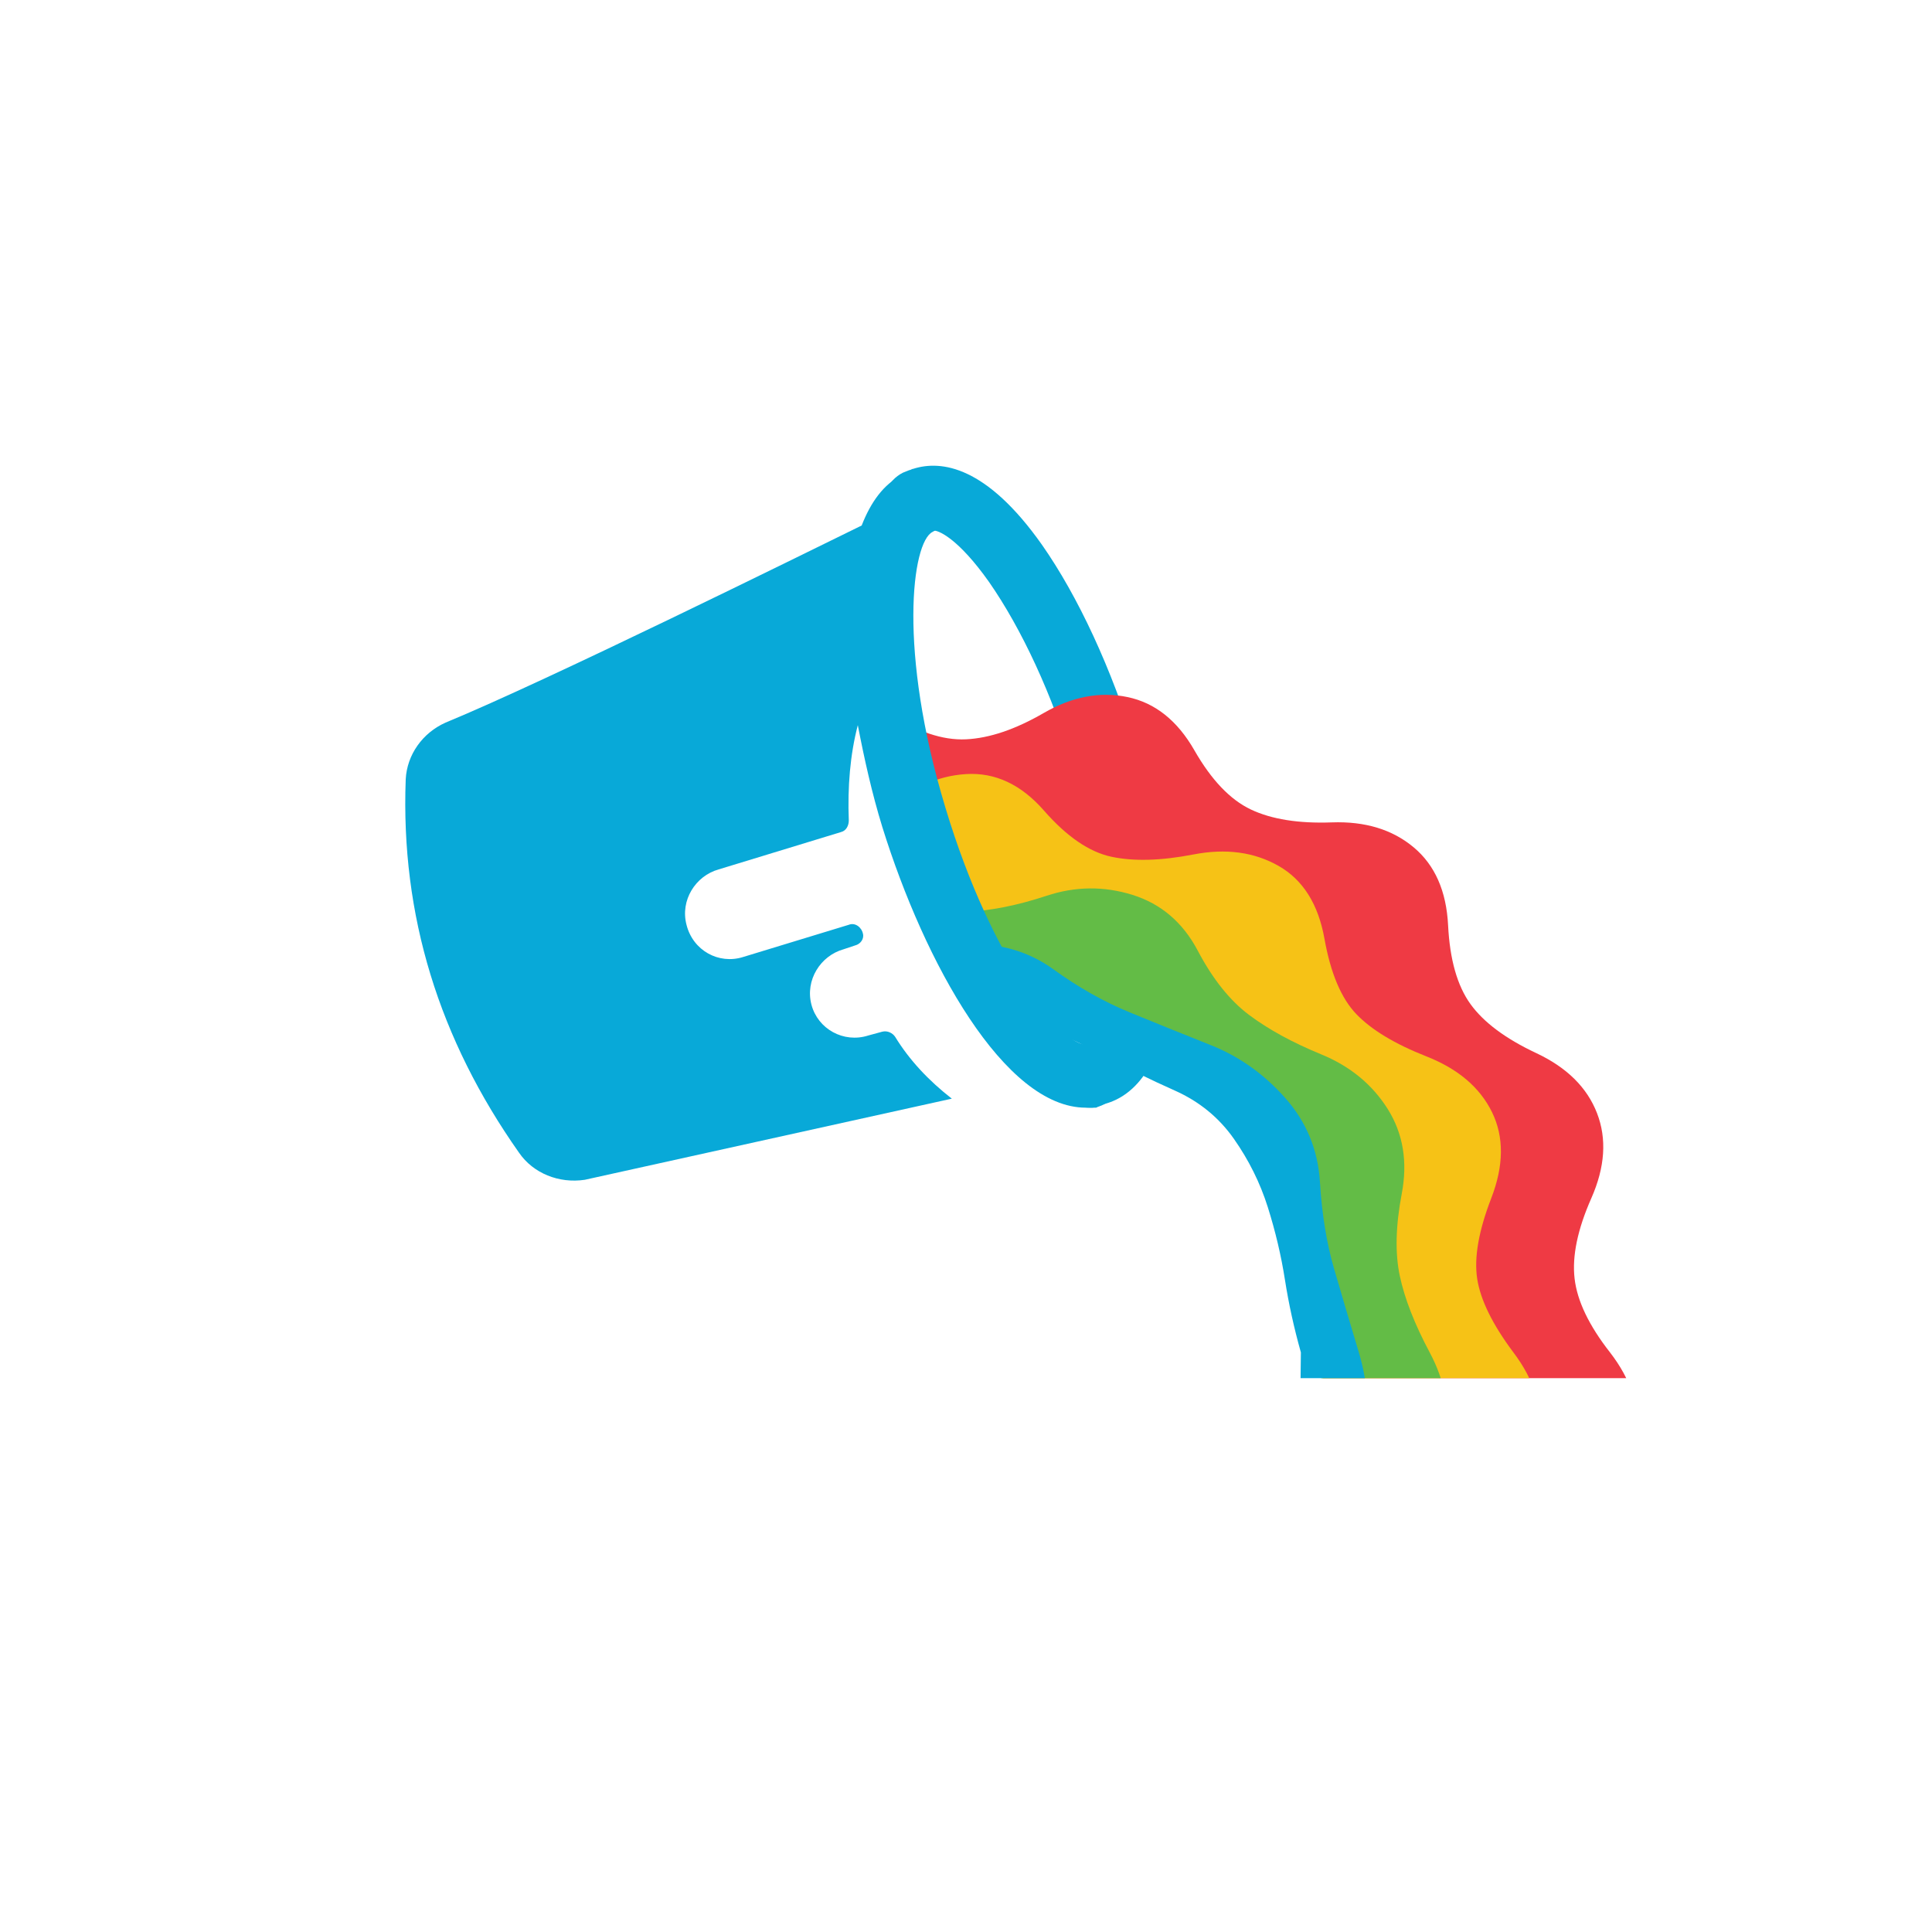 <svg xmlns="http://www.w3.org/2000/svg" xmlns:xlink="http://www.w3.org/1999/xlink" style="margin: auto; background: rgb(241, 242, 243); display: block;" width="200px" height="200px" viewBox="-30 -20 150 150" preserveAspectRatio="xMidYMid">
<defs>
  <clipPath id="ldio-haz3dq3mfjb-cp">
    <path d="M57.6,64.3c6.1,5.4,9.9,13.2,9.9,22c0,0.2,0,0.5,0,0.7h44c0-0.2,0-0.5,0-0.7c0-40.3-32.5-73-72.7-73.3v20.1 l9.5,25.6C48.4,58.8,54.9,61.9,57.6,64.3"></path>
  </clipPath>
</defs>
<path fill="#08a9d8" d="M54.6,66c-1.2,0-2.2-0.8-2.5-2c-0.3-1.4,0.6-2.7,2-2.9l0.3-0.1c0.3-0.2,1.3-1.6,1.5-5.8 c0.1-4.4-0.8-9.9-2.5-15.6c-1.7-5.7-4.1-10.8-6.6-14.4c-2.4-3.4-4-4.1-4.4-4l-0.3,0.1c-1.3,0.5-2.7-0.1-3.3-1.3 c-0.5-1.3,0.1-2.7,1.3-3.3l0.5-0.2c0.1,0,0.2-0.1,0.3-0.1c2.2-0.7,5.7-0.2,10,5.9c2.8,4,5.4,9.6,7.3,15.8 c1.9,6.2,2.8,12.3,2.7,17.2c-0.2,7.4-2.9,9.8-5.1,10.4c-0.1,0-0.2,0-0.3,0.1L55.1,66C54.9,66,54.8,66,54.6,66z">
  <animateTransform attributeName="transform" type="translate" keyTimes="0;0.5;1" values="0,0;0,3;0 0" dur="1s" repeatCount="indefinite"></animateTransform>
</path>
<g id="ldio-haz3dq3mfjb-rainbow" clip-path="url(#ldio-haz3dq3mfjb-cp)">
  <path fill="#ef3a44" stroke-width="0" d="M 95 85Q 97.45 88.17 97.02 91.32T 93.55 96.97T 89.51 101.88T 89.27 108.24T 88.12 114.77T 82.43 118.16T 76.56 120.63T 73.4 126.15T 69.35 131.4T 62.73 131.75T 56.39 131.22T 51.03 134.64T 45 137.4T 38.97 134.64T 33.61 131.22T 27.27 131.75T 20.65 131.4T 16.6 126.15T 13.44 120.63T 7.57 118.16T 1.88 114.77T 0.73 108.24T 0.49 101.88T -3.55 96.97T -7.02 91.32T -5 85T -2.25 79.26T -3.55 73.03T -3.99 66.42T 0.73 61.76T 5.83 57.96T 7.57 51.84T 10.25 45.78T 16.6 43.85T 22.88 42.85T 27.27 38.25T 32.46 34.12T 38.97 35.36T 45 37.4T 51.03 35.36T 57.54 34.12T 62.73 38.25T 67.12 42.85T 73.4 43.85T 79.75 45.78T 82.43 51.84T 84.17 57.96T 89.27 61.76T 93.99 66.42T 93.55 73.03T 92.25 79.26T 95 85ZM 72.5 85Q 71.81 83.38 71.7 81.76T 71.7 78.42T 71.27 75.04T 69.35 72.22T 67.14 69.72T 65.58 66.76T 63.63 63.97T 60.62 62.37T 57.5 61.18T 54.75 59.29T 51.72 57.72T 48.31 57.7T 45 58.1T 41.69 57.7T 38.28 57.72T 35.25 59.29T 32.5 61.18T 29.38 62.37T 26.37 63.97T 24.42 66.76T 22.86 69.72T 20.65 72.22T 18.73 75.04T 18.3 78.42T 18.3 81.76T 17.5 85T 17.1 88.39T 18.3 91.58T 19.85 94.54T 20.65 97.78T 21.87 100.96T 24.42 103.24T 27.16 105.13T 29.38 107.63T 31.94 109.88T 35.25 110.71T 38.56 111.12T 41.69 112.3T 45 113.1T 48.31 112.3T 51.44 111.12T 54.75 110.71T 58.06 109.88T 60.62 107.63T 62.84 105.13T 65.58 103.24T 68.13 100.96T 69.35 97.78T 70.15 94.54T 71.7 91.58T 72.9 88.39Z">
    <animateTransform attributeName="transform" type="rotate" values="0 45 85;27.692 45 85" dur="0.5s" repeatCount="indefinite" keyTimes="0;1"></animateTransform>
  </path>
  <path fill="#f6c216" stroke-width="0" d="M 87.5 85Q 89.93 88.21 89.44 91.39T 85.78 96.97T 81.48 101.66T 80.75 107.98T 78.93 114.4T 72.83 117.12T 66.68 118.73T 62.66 123.66T 57.65 128.08T 51.05 127.07T 45 125.1T 38.95 127.07T 32.35 128.08T 27.34 123.66T 23.32 118.73T 17.17 117.12T 11.07 114.4T 9.25 107.98T 8.52 101.66T 4.22 96.97T 0.56 91.39T 2.5 85T 5.31 79.29T 4.22 73.03T 4.16 66.35T 9.25 62.02T 14.69 58.74T 17.17 52.88T 20.73 47.23T 27.34 46.34T 33.7 46.52T 38.95 42.93T 45 40.1T 51.05 42.93T 56.3 46.52T 62.66 46.34T 69.27 47.23T 72.83 52.88T 75.31 58.74T 80.75 62.02T 85.84 66.35T 85.78 73.03T 84.69 79.29T 87.5 85ZM 72.5 85Q 71.8 83.08 71.63 81.17T 71.39 77.25T 70.56 73.33T 68.13 70.13T 65.33 67.38T 63.01 64.22T 60.19 61.36T 56.42 59.99T 52.58 59.19T 48.91 57.78T 45 56.9T 41.09 57.78T 37.42 59.19T 33.58 59.99T 29.81 61.36T 26.99 64.22T 24.67 67.38T 21.87 70.13T 19.44 73.33T 18.61 77.25T 18.37 81.17T 17.5 85T 17.19 89T 18.61 92.75T 20.53 96.17T 21.87 99.87T 23.76 103.4T 26.99 105.78T 30.46 107.63T 33.58 110.01T 37.08 111.96T 41.09 112.22T 45 111.9T 48.91 112.22T 52.92 111.96T 56.42 110.01T 59.54 107.63T 63.01 105.78T 66.24 103.4T 68.13 99.87T 69.47 96.17T 71.39 92.75T 72.81 89Z">
    <animateTransform attributeName="transform" type="rotate" values="0 45 85;32.727 45 85" dur="1s" repeatCount="indefinite" keyTimes="0;1"></animateTransform>
  </path>
  <path fill="#63bc46" stroke-width="0" d="M 81 85Q 82.76 88.3 82.23 91.56T 78.83 97.31T 74.62 102.1T 72.58 108.14T 69.3 113.96T 63 116.18T 56.7 117.14T 51.25 120.45T 45 122.8T 38.75 120.45T 33.3 117.14T 27 116.18T 20.7 113.96T 17.42 108.14T 15.38 102.1T 11.17 97.31T 7.77 91.56T 9 85T 11.32 79.06T 11.17 72.69T 12.26 66.1T 17.42 61.86T 23.02 58.8T 27 53.82T 32.07 49.48T 38.75 49.55T 45 50.8T 51.25 49.55T 57.93 49.48T 63 53.82T 66.98 58.8T 72.58 61.86T 77.74 66.1T 78.83 72.69T 78.68 79.06T 81 85ZM 72.5 85Q 71.76 82.66 71.49 80.33T 70.84 75.59T 69.34 70.95T 66.07 67.32T 62.29 64.39T 58.75 61.18T 54.61 58.59T 49.78 57.92T 45 58.1T 40.22 57.92T 35.39 58.59T 31.25 61.18T 27.71 64.39T 23.93 67.32T 20.66 70.95T 19.16 75.59T 18.51 80.33T 17.5 85T 17.33 89.88T 19.16 94.41T 21.7 98.45T 23.93 102.68T 26.94 106.53T 31.25 108.82T 35.8 110.28T 40.22 112.08T 45 113.1T 49.78 112.08T 54.2 110.28T 58.75 108.82T 63.06 106.53T 66.07 102.68T 68.3 98.45T 70.84 94.41T 72.67 89.88Z">
    <animateTransform attributeName="transform" type="rotate" values="0 45 85;40 45 85" dur="0.5s" repeatCount="indefinite" keyTimes="0;1"></animateTransform>
  </path>
  <path fill="#08a9d8" stroke-width="0" d="M 75.5 85Q 76.57 88.56 75.91 92.05T 72.48 98.23T 67.91 103.27T 64.02 108.85T 58.75 113.56T 51.79 114.74T 45 114.3T 38.21 114.74T 31.25 113.56T 25.98 108.85T 22.09 103.27T 17.52 98.23T 14.09 92.05T 14.5 85T 16.43 78.48T 17.52 71.77T 20.22 65.24T 25.98 61.15T 32.29 58.6T 38.21 55.26T 45 53.3T 51.79 55.26T 57.71 58.6T 64.02 61.15T 69.78 65.24T 72.48 71.77T 73.57 78.48T 75.5 85ZM 71 85Q 70.2 82.16 69.76 79.35T 68.43 73.72T 65.8 68.42T 61.21 64.67T 56.02 62.12T 50.79 59.65T 45 58.4T 39.21 59.65T 33.98 62.12T 28.79 64.67T 24.2 68.42T 21.57 73.72T 20.24 79.35T 19 85T 19.07 90.92T 21.57 96.28T 25.14 100.84T 28.79 105.33T 33.46 108.97T 39.21 110.35T 45 110.4T 50.79 110.35T 56.54 108.97T 61.21 105.33T 64.86 100.84T 68.43 96.28T 70.93 90.92Z">
    <animateTransform attributeName="transform" type="rotate" values="0 45 85;51.429 45 85" dur="1s" repeatCount="indefinite" keyTimes="0;1"></animateTransform>
  </path>
</g>
<path fill="#08a9d8" d="M57.1,63.3c-0.1-1.4-1.4-2.4-2.7-2.2c-1.8,0.2-7.3-6.1-11-18.4c-3.7-12.2-2.6-20.6-1-21.4 c1.2-0.6,1.7-2.2,1-3.4c-0.6-1.2-2.2-1.7-3.4-1c-1.4,0.7-2.4,2.1-3.1,3.9c-4.5,2.2-24.3,12-32.3,15.3c-1.8,0.8-3,2.5-3.1,4.4 c-0.4,10.6,2.6,20.2,8.8,29c1.1,1.6,3.1,2.4,5.1,2.1l28.5-6.3c-1.8-1.4-3.3-3-4.4-4.8c-0.2-0.3-0.6-0.5-1-0.4l-1.1,0.3 C35.5,61,33.5,59.9,33,58c-0.5-1.9,0.7-3.8,2.5-4.3l0.9-0.3c0.4-0.1,0.7-0.5,0.6-0.9l0,0c-0.1-0.5-0.6-0.9-1.1-0.7l-8.2,2.5 c-1.9,0.6-3.9-0.5-4.4-2.5c-0.5-1.9,0.7-3.8,2.5-4.3l9.5-2.9c0.4-0.1,0.6-0.5,0.6-0.9c-0.1-2.6,0.1-5.1,0.7-7.4 c0.5,2.6,1.1,5.3,1.9,7.9C41.8,54.8,48,66,54.3,66c0.2,0,0.4,0,0.5,0C56.2,65.9,57.2,64.6,57.1,63.3z">
  <animateTransform attributeName="transform" type="translate" keyTimes="0;0.5;1" values="0 0;0 3;0 0" dur="1s" repeatCount="indefinite"></animateTransform>
</path>
</svg>